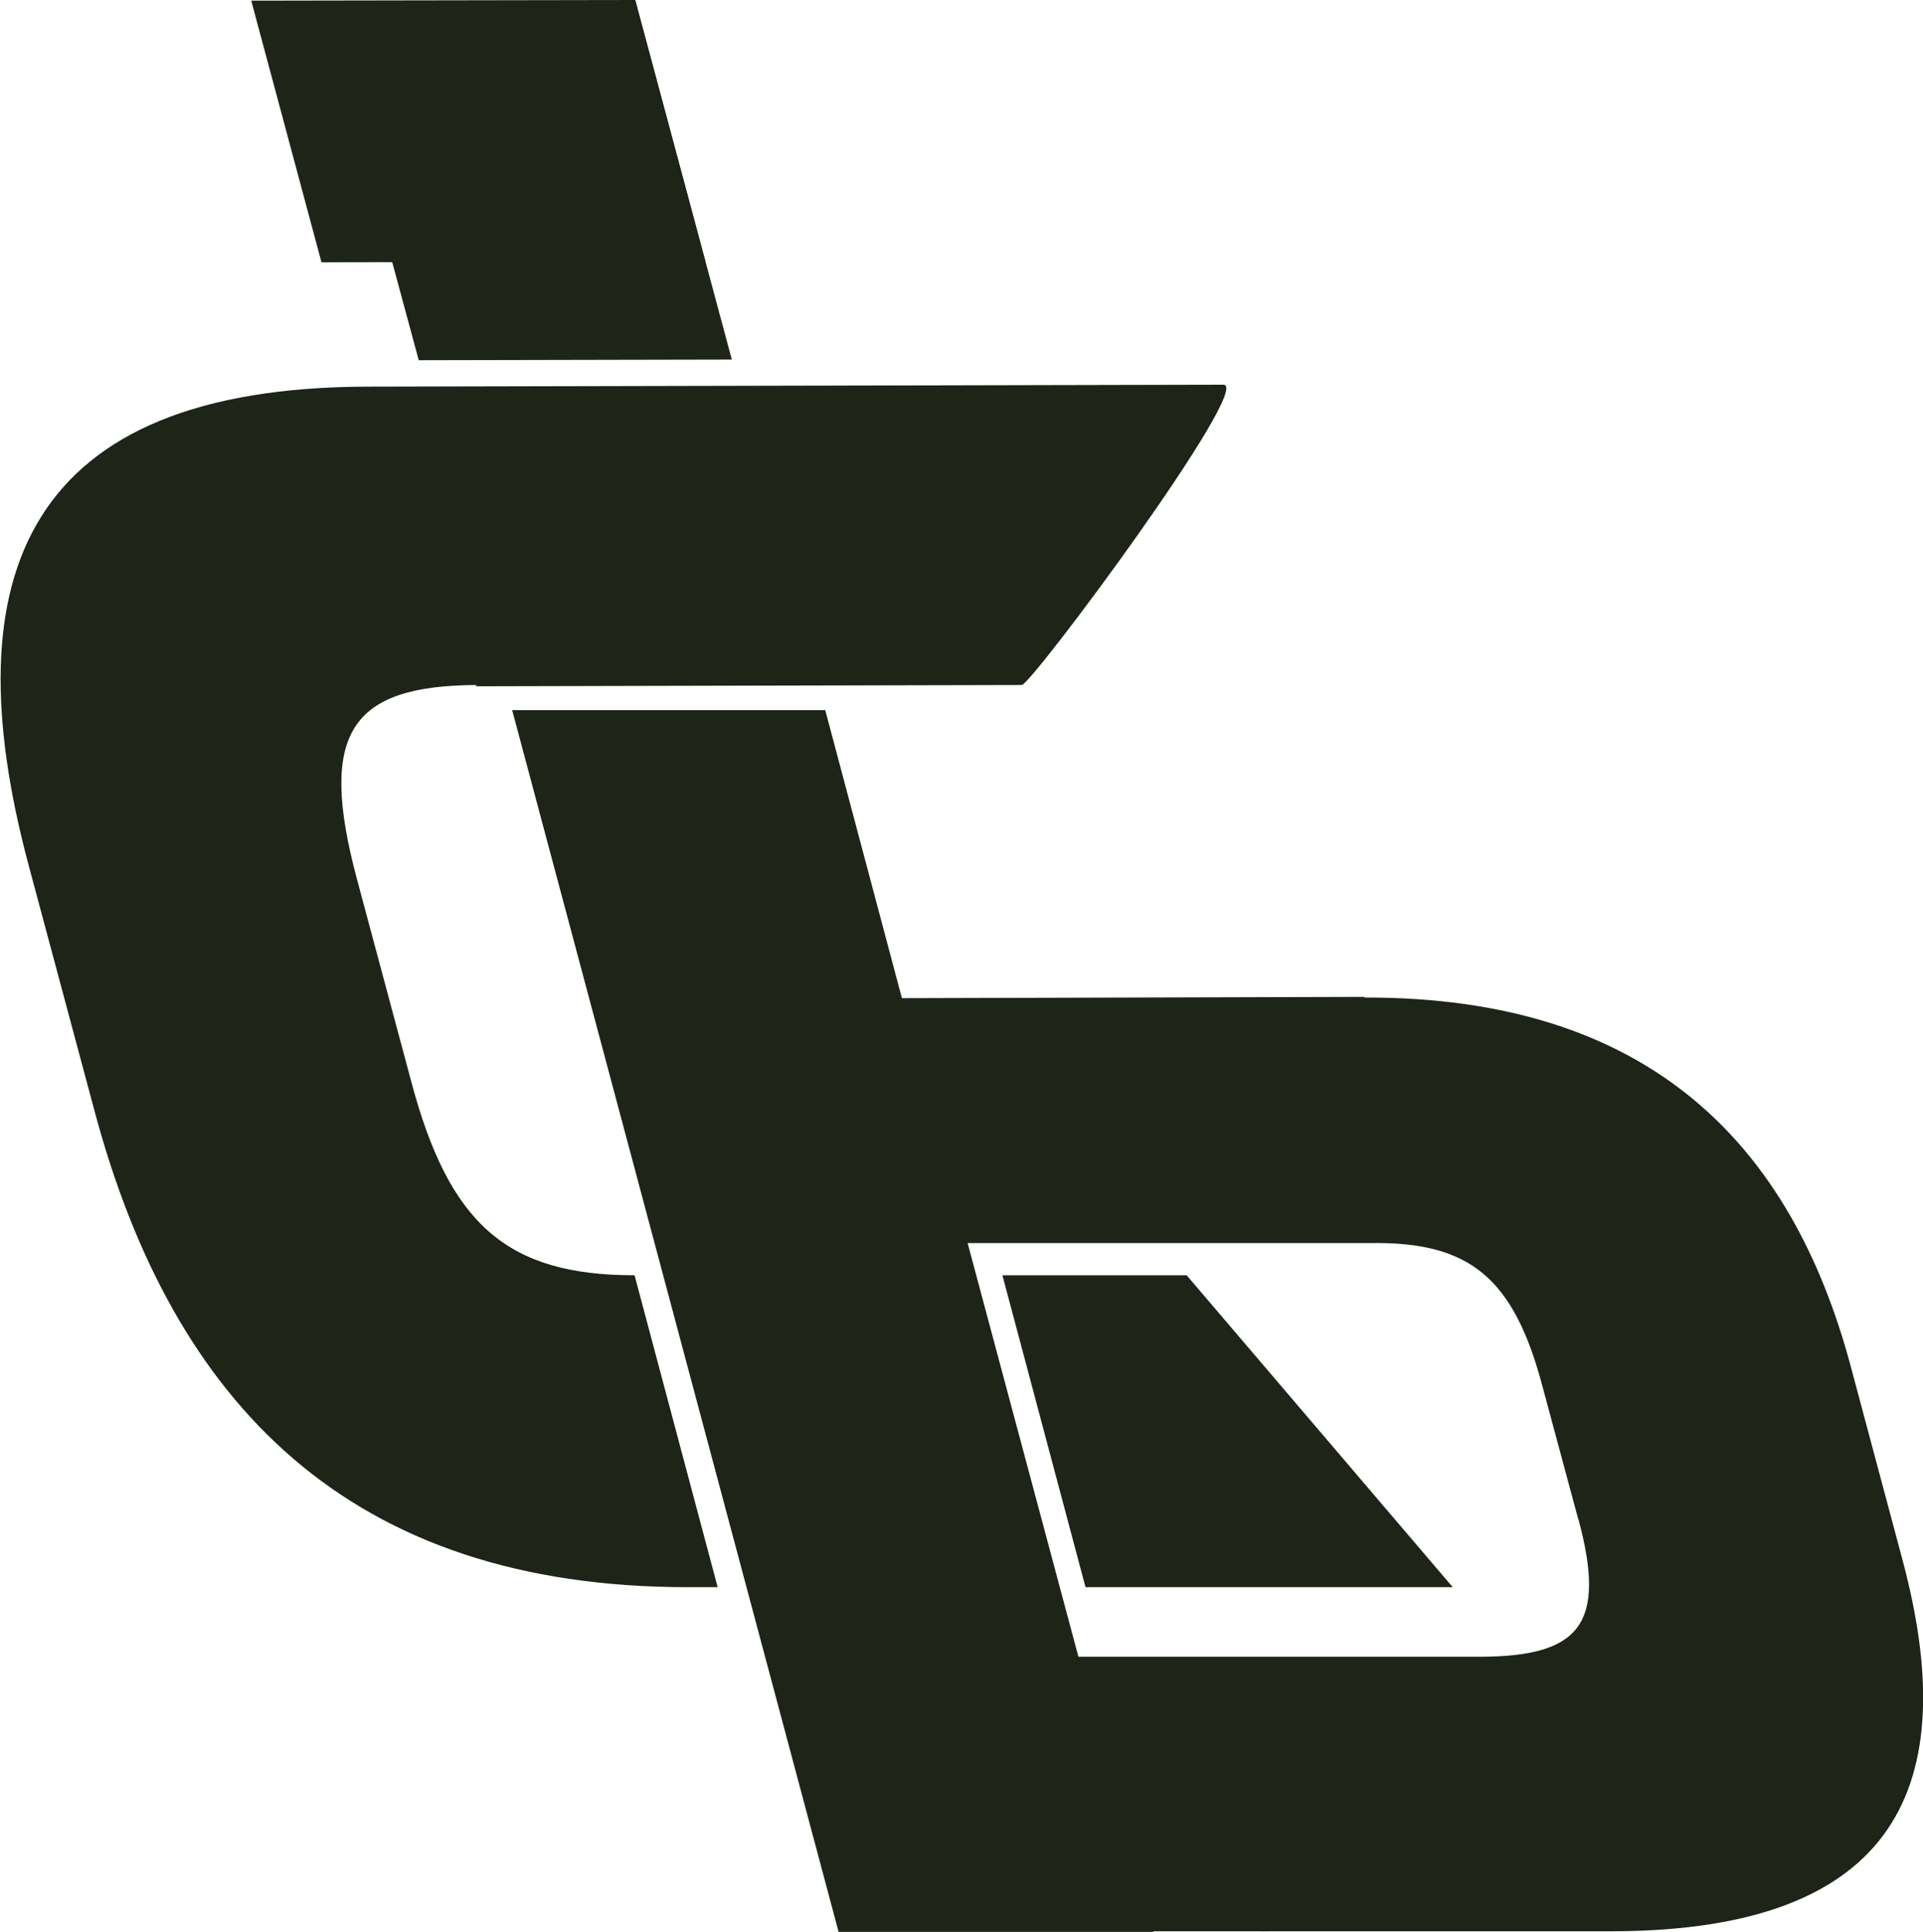 <?xml version="1.0" encoding="UTF-8"?>
<svg id="Camada_2" data-name="Camada 2" xmlns="http://www.w3.org/2000/svg" viewBox="0 0 29.85 29.98">
  <defs>
    <style>
      .cls-1 {
        fill: #1e2418;
        stroke-width: 0px;
      }
    </style>
  </defs>
  <g id="Camada_1-2" data-name="Camada 1">
    <g>
      <path class="cls-1" d="m7.38,10.65l8.48-.02c.15,0,3.61-4.66,3.13-4.66l-13.28.03c-5.3.01-6.47,2.91-5.27,7.41l1.03,3.84c1.21,4.51,3.93,7.39,9.23,7.38h.44s-1.29-4.84-1.29-4.84c-1.98,0-2.88-.79-3.47-3.02l-.84-3.13c-.61-2.28-.09-3,1.86-3.01Zm8.18,9.14l1.29,4.84h5.7s-4.13-4.84-4.13-4.84h-2.87Z"/>
      <g>
        <g>
          <path class="cls-1" d="m21.18,15.47l-7.18.02-1.19-4.47h-4.86s5.07,18.97,5.07,18.97h4.89s-.99-3.7-.99-3.7h.19s2.47,3.68,2.47,3.68h5.48c4.4-.02,5.41-2.27,4.47-5.77l-.8-2.99c-.93-3.48-3.15-5.74-7.55-5.73Zm3.32,8.1c.44,1.63.03,2.13-1.5,2.14h-6.26s-1.72-6.42-1.72-6.42h6.26c1.53-.02,2.22.53,2.67,2.25l.55,2.04Z"/>
          <polygon class="cls-1" points="15.43 25.95 18.72 25.95 19.74 29.77 16.45 29.78 15.43 25.95"/>
        </g>
        <polygon class="cls-1" points="9.86 0 11.36 5.58 6.5 5.59 6.04 3.89 9.86 0"/>
      </g>
    </g>
    <polygon class="cls-1" points="9.86 0 3.9 .01 4.99 4.07 10.95 4.06 9.86 0"/>
    <polygon class="cls-1" points="17.65 29.66 19.58 29.66 19.66 29.97 17.74 29.97 17.65 29.66"/>
  </g>
</svg>
